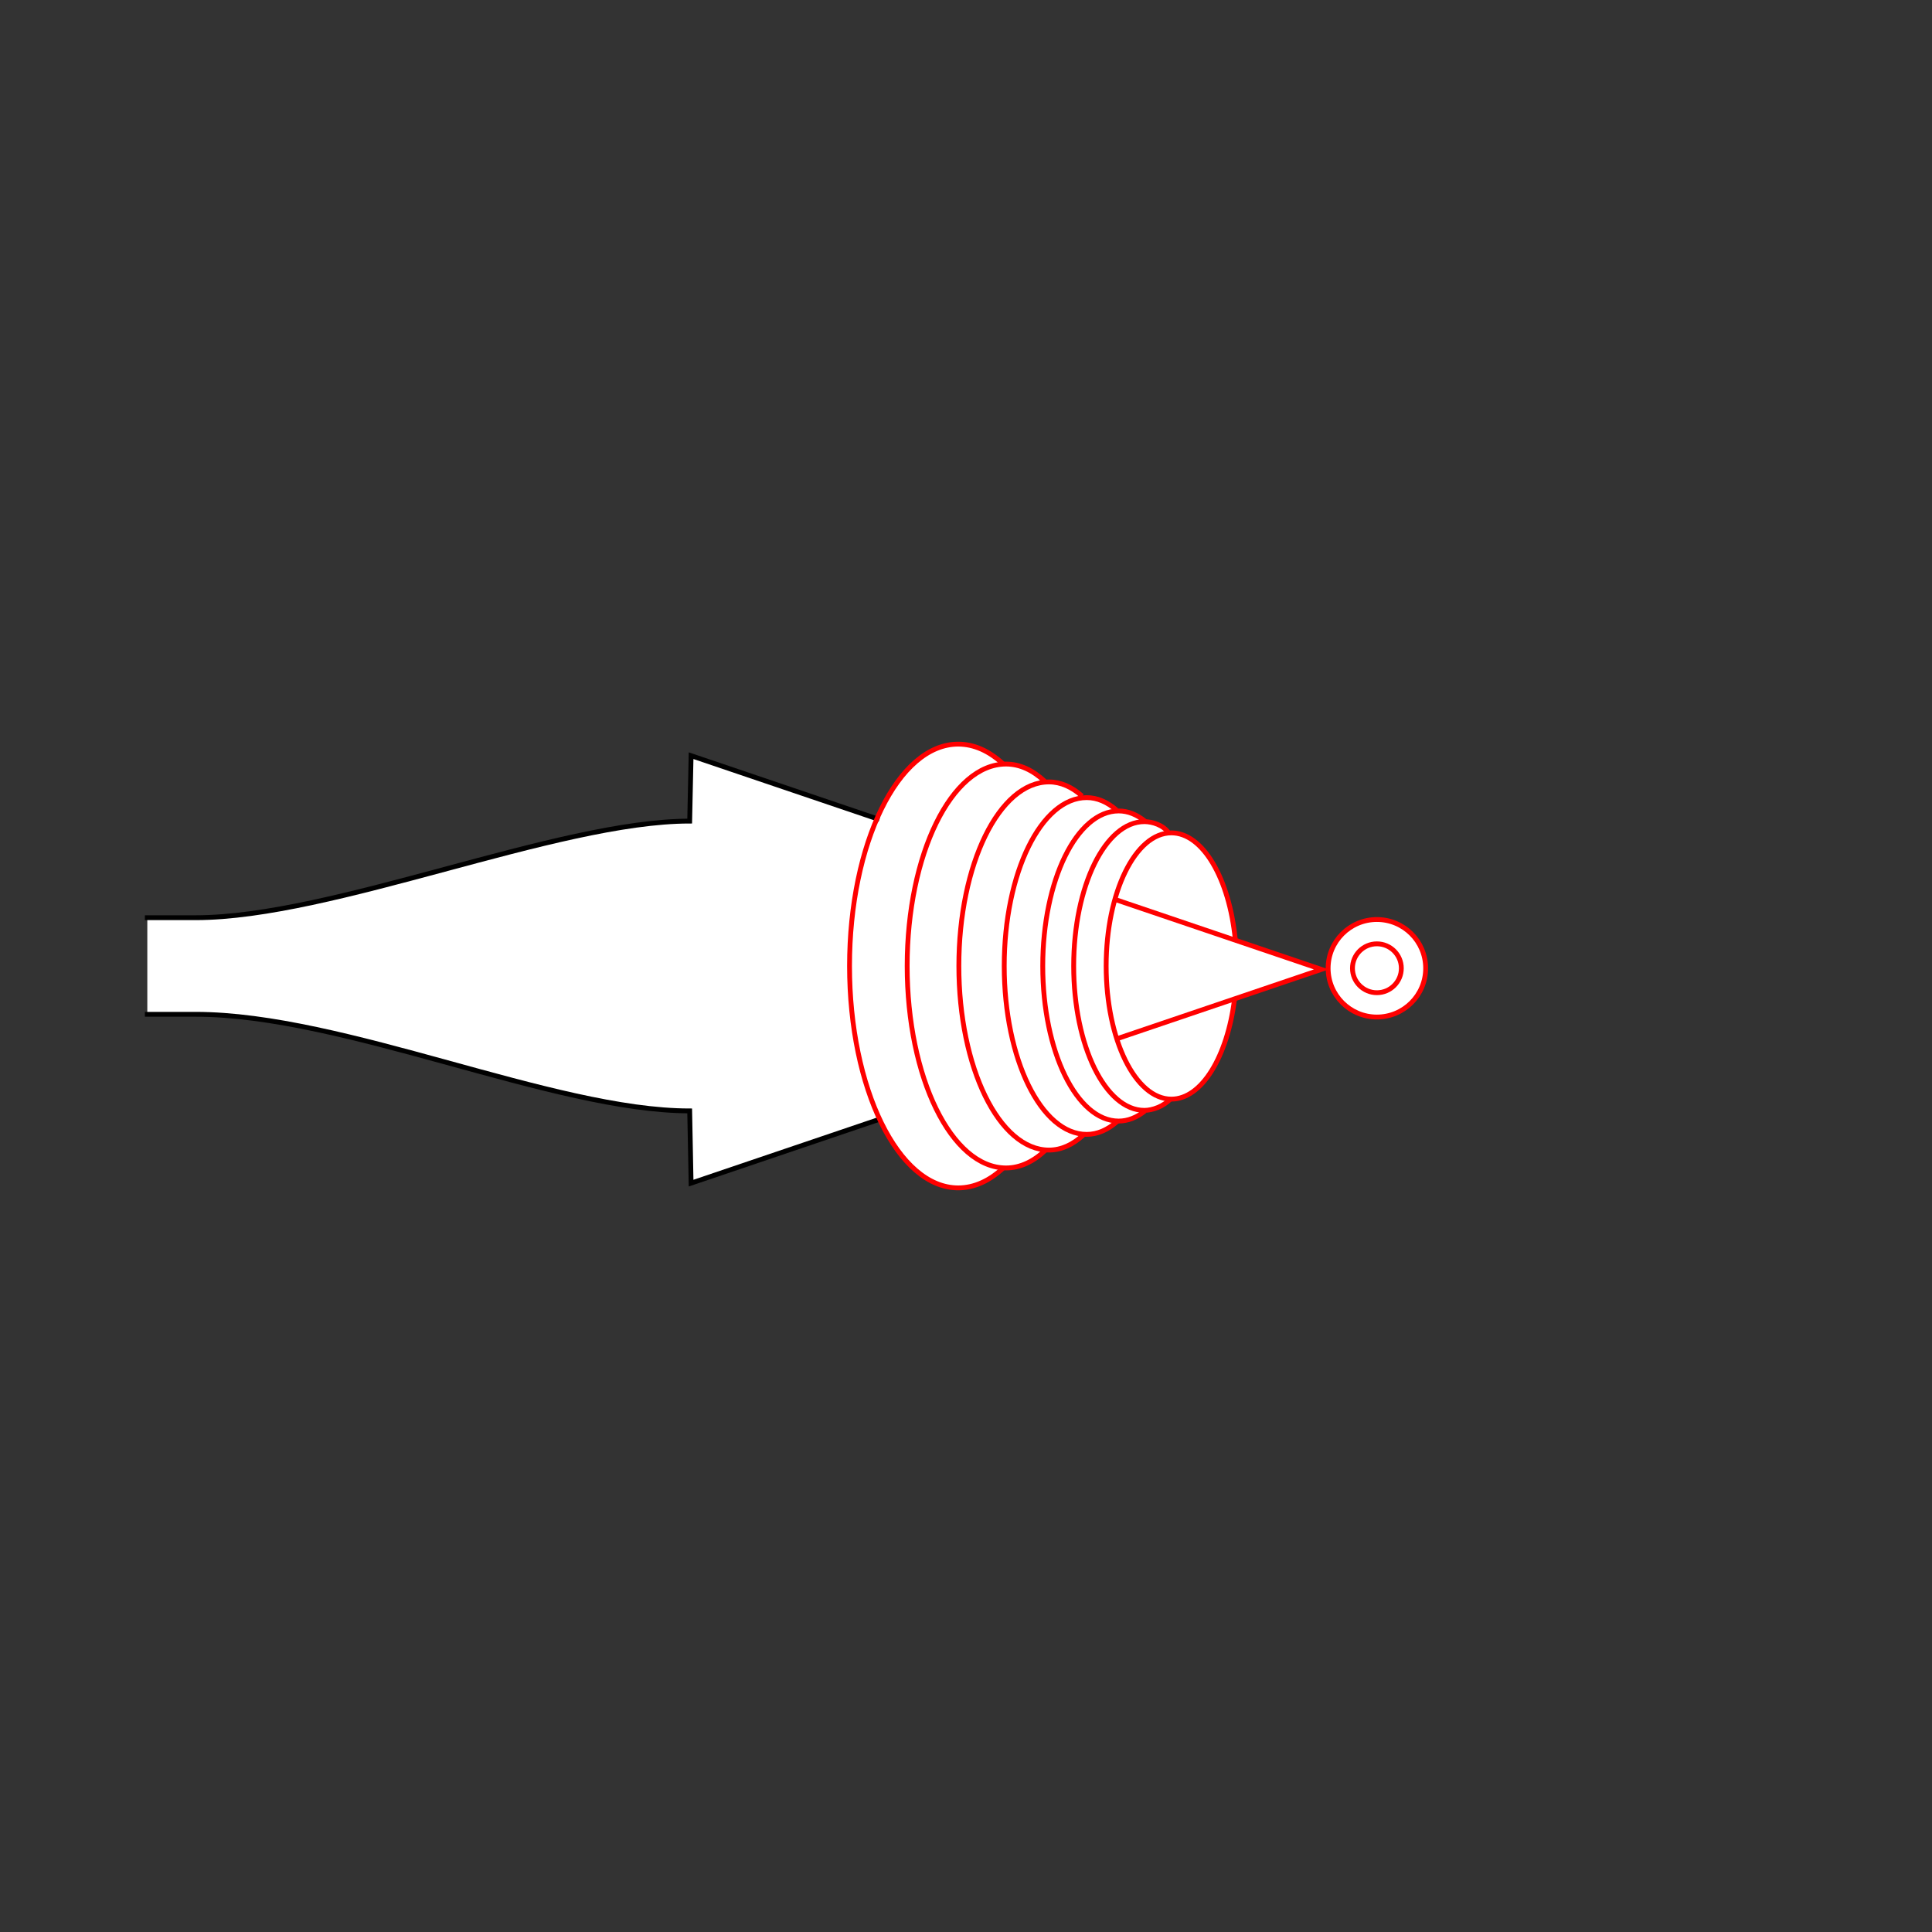 <?xml version="1.0" encoding="UTF-8" standalone="no"?>
<!-- Created with Inkscape (http://www.inkscape.org/) -->
<svg
   xmlns:dc="http://purl.org/dc/elements/1.1/"
   xmlns:cc="http://creativecommons.org/ns#"
   xmlns:rdf="http://www.w3.org/1999/02/22-rdf-syntax-ns#"
   xmlns:svg="http://www.w3.org/2000/svg"
   xmlns="http://www.w3.org/2000/svg"
   xmlns:sodipodi="http://sodipodi.sourceforge.net/DTD/sodipodi-0.dtd"
   xmlns:inkscape="http://www.inkscape.org/namespaces/inkscape"
   width="400"
   height="400"
   id="svg2902"
   version="1.1"
   inkscape:version="0.48.3.1 r9886"
   sodipodi:docname="699F554D64BD0F-R+_00_00_00_SW_.svg"
   style="display:inline">
  
  <rect width="100%" height="100%" fill="#333333" stroke="none"/>
  
  <g
     style="display:inline"
     inkscape:label="SPADDONS-005"
     id="g5837"
     inkscape:groupmode="layer">
    <path
       inkscape:connector-curvature="0"
       id="path5839"
       d="m 198.375,154.062 c -12.426,0 -22.5,20.567 -22.5,45.938 0,25.371 10.074,45.938 22.5,45.938 3.342,0 6.524,-1.488 9.375,-4.156 0.186,0.01 0.375,0.031 0.562,0.031 2.924,0 5.686,-1.329 8.156,-3.688 l 0,-0.062 c 0.237,0.018 0.48,0.031 0.719,0.031 2.543,0 4.964,-1.119 7.125,-3.125 l 0,-0.156 c 0.23,0.019 0.456,0.062 0.688,0.062 2.245,0 4.355,-0.973 6.281,-2.688 l 0,-0.094 c 0.114,0.005 0.229,0 0.344,0 1.908,0 3.735,-0.725 5.406,-2.062 l 0,-0.156 c 1.628,-0.028 3.82,-0.79 5.281,-2.312 0.07,0.002 0.148,0 0.219,0 6.297,0 11.571,-8.811 13.062,-20.719 L 255.75,194.5 c -1.25,-12.583 -6.687,-22.062 -13.219,-22.062 -0.182,0 -0.382,0.017 -0.562,0.031 -1.166,-1.672 -3.345,-2.305 -4.875,-2.344 l 0,-0.062 c -1.69,-1.385 -3.531,-2.156 -5.469,-2.156 -0.157,0 -0.313,0.022 -0.469,0.031 l 0,-0.219 C 229.266,166.058 227.198,165.125 225,165.125 c -0.326,0 -0.648,0.026 -0.969,0.062 l 0,-0.375 c -2.087,-1.873 -4.404,-2.906 -6.844,-2.906 -0.301,0 -0.608,0.002 -0.906,0.031 l 0,-0.188 c -2.417,-2.269 -5.116,-3.562 -7.969,-3.562 -0.229,0 -0.461,0.016 -0.688,0.031 l 0,-0.125 c -2.816,-2.589 -5.961,-4.031 -9.25,-4.031 z"
       style="color:#000000;fill:#ffffff;stroke:none;stroke-width:1;marker:none;visibility:visible;display:inline;overflow:visible;enable-background:accumulate" />
  </g>
  <g
     inkscape:groupmode="layer"
     id="g3846"
     inkscape:label="SPITZE-003"
     style="display:inline">
    <path
       id="path3207"
       style="fill:#ffffff;stroke:none;display:inline"
       d="m 30.5,210 10,0 c 30.796,0 74.011,20 102.291,20 l 0.291,14.955 38.861,-13.177 -0.357,-62.267 -38.504,-13.056 0,0 L 142.791,170 c -27.503,0 -73.892,20 -102.291,20 L 30.5,190 z"
       inkscape:connector-curvature="0"
       sodipodi:nodetypes="cscccccccscc" />
    <path
       sodipodi:nodetypes="cccc"
       inkscape:connector-curvature="0"
       id="path3205"
       d="m 230.799,186.198 42.784,14.507 -42.31,14.347 z"
       style="color:#000000;fill:#ffffff;stroke:none;stroke-width:1;marker:none;visibility:visible;display:inline;overflow:visible;enable-background:accumulate" />
    <path
       style="color:#000000;fill:none;stroke:#ff0000;stroke-width:1;stroke-linecap:butt;stroke-linejoin:miter;stroke-miterlimit:4;stroke-opacity:1;stroke-dashoffset:3;marker:none;visibility:visible;display:inline;overflow:visible;enable-background:accumulate"
       d="m 230.799,186.198 42.784,14.507 -42.31,14.347"
       id="path3848"
       inkscape:connector-curvature="0"
       sodipodi:nodetypes="ccc" />
    <path
       sodipodi:nodetypes="csccccscccc"
       inkscape:connector-curvature="0"
       d="m 30.5,210 10,0 c 30.796,0 74.011,20 102.291,20 l 0.291,14.955 38.861,-13.177 M 30.5,190 l 10,0 c 28.399,0 74.788,-20 102.291,-20 l 0.291,-13.545 0,0 38.504,13.056"
       style="fill:none;stroke:#000000;stroke-width:1px;stroke-linecap:square;stroke-linejoin:miter;stroke-opacity:1;display:inline"
       id="path3852" />
  </g>
  <g
     inkscape:groupmode="layer"
     id="g7868"
     inkscape:label="SPADDONS-005"
     style="display:inline">
    <path
       sodipodi:nodetypes="csssc"
       inkscape:connector-curvature="0"
       id="path7870"
       d="m 255.748,194.492 c -1.25,-12.583 -6.698,-22.054 -13.23,-22.054 -7.456,0 -13.5,12.34 -13.5,27.562 0,15.222 6.044,27.563 13.5,27.563 6.297,0 11.588,-8.803 13.08,-20.711"
       style="color:#000000;fill:none;stroke:#ff0000;stroke-width:1;stroke-linecap:butt;stroke-linejoin:miter;stroke-miterlimit:4;stroke-opacity:1;stroke-dashoffset:3;marker:none;visibility:visible;display:inline;overflow:visible;enable-background:accumulate" />
    <path
       sodipodi:nodetypes="csssc"
       inkscape:connector-curvature="0"
       id="path7872"
       d="m 207.616,158.093 c -2.816,-2.589 -5.94,-4.03 -9.229,-4.03 -12.426,0 -22.5,20.567 -22.5,45.937 0,25.371 10.074,45.938 22.5,45.938 3.342,0 6.513,-1.487 9.364,-4.155"
       style="color:#000000;fill:none;stroke:#ff0000;stroke-width:1;stroke-linecap:butt;stroke-linejoin:miter;stroke-miterlimit:4;stroke-opacity:1;stroke-dashoffset:3;marker:none;visibility:visible;display:inline;overflow:visible;enable-background:accumulate" />
    <path
       id="path11151"
       d="m 242.083,172.629 c -1.169,-1.858 -3.567,-2.517 -5.15,-2.517 -8.085,0 -14.639,13.381 -14.639,29.888 0,16.507 6.554,29.888 14.639,29.888 1.67,0 3.98,-0.813 5.466,-2.428"
       style="color:#000000;fill:none;stroke:#ff0000;stroke-width:1;stroke-linecap:butt;stroke-linejoin:miter;stroke-miterlimit:4;stroke-opacity:1;stroke-dashoffset:3;marker:none;visibility:visible;display:inline;overflow:visible;enable-background:accumulate"
       inkscape:connector-curvature="0"
       sodipodi:nodetypes="csssc" />
    <path
       id="path11153"
       d="m 237.091,170.049 c -1.69,-1.385 -3.54,-2.151 -5.477,-2.151 -8.684,0 -15.724,14.373 -15.724,32.103 0,17.73 7.04,32.103 15.724,32.103 1.908,0 3.731,-0.738 5.402,-2.075"
       style="color:#000000;fill:none;stroke:#ff0000;stroke-width:1;stroke-linecap:butt;stroke-linejoin:miter;stroke-miterlimit:4;stroke-opacity:1;stroke-dashoffset:3;marker:none;visibility:visible;display:inline;overflow:visible;enable-background:accumulate"
       inkscape:connector-curvature="0"
       sodipodi:nodetypes="csssc" />
    <path
       id="path11155"
       d="m 231.17,167.728 c -1.89,-1.661 -3.982,-2.589 -6.18,-2.589 -9.43,0 -17.075,15.608 -17.075,34.861 0,19.253 7.645,34.861 17.075,34.861 2.245,0 4.38,-0.958 6.306,-2.672"
       style="color:#000000;fill:none;stroke:#ff0000;stroke-width:1;stroke-linecap:butt;stroke-linejoin:miter;stroke-miterlimit:4;stroke-opacity:1;stroke-dashoffset:3;marker:none;visibility:visible;display:inline;overflow:visible;enable-background:accumulate"
       inkscape:connector-curvature="0"
       sodipodi:nodetypes="csssc" />
    <path
       id="path11157"
       d="m 224.034,164.816 c -2.087,-1.873 -4.406,-2.925 -6.846,-2.925 -10.309,0 -18.666,17.062 -18.666,38.109 0,21.047 8.357,38.109 18.666,38.109 2.543,0 4.957,-1.129 7.118,-3.135"
       style="color:#000000;fill:none;stroke:#ff0000;stroke-width:1;stroke-linecap:butt;stroke-linejoin:miter;stroke-miterlimit:4;stroke-opacity:1;stroke-dashoffset:3;marker:none;visibility:visible;display:inline;overflow:visible;enable-background:accumulate"
       inkscape:connector-curvature="0"
       sodipodi:nodetypes="csssc" />
    <path
       id="path11159"
       d="m 216.275,161.739 c -2.417,-2.269 -5.124,-3.55 -7.977,-3.55 -11.31,0 -20.479,18.719 -20.479,41.811 0,23.092 9.169,41.811 20.479,41.811 2.924,0 5.695,-1.331 8.165,-3.69"
       style="color:#000000;fill:none;stroke:#ff0000;stroke-width:1;stroke-linecap:butt;stroke-linejoin:miter;stroke-miterlimit:4;stroke-opacity:1;stroke-dashoffset:3;marker:none;visibility:visible;display:inline;overflow:visible;enable-background:accumulate"
       inkscape:connector-curvature="0"
       sodipodi:nodetypes="csssc" />
  </g>
  <g
     style="display:inline"
     inkscape:label="OUT-001"
     id="g3724"
     inkscape:groupmode="layer">
    <path
       inkscape:connector-curvature="0"
       style="color:#000000;fill:#ffffff;stroke:none;stroke-width:1;marker:none;visibility:visible;display:inline;overflow:visible;enable-background:accumulate"
       d="m 295.167,200.47 c 0,5.576 -4.52,10.096 -10.096,10.096 -5.576,0 -10.096,-4.52 -10.096,-10.096 0,-5.576 4.52,-10.096 10.096,-10.096 5.576,0 10.096,4.52 10.096,10.096 z"
       id="path3144" />
    <path
       id="path3728"
       d="m 295.167,200.47 c 0,5.576 -4.52,10.096 -10.096,10.096 -5.576,0 -10.096,-4.52 -10.096,-10.096 0,-5.576 4.52,-10.096 10.096,-10.096 5.576,0 10.096,4.52 10.096,10.096 z"
       style="color:#000000;fill:none;stroke:#ff0000;stroke-width:1;stroke-linecap:butt;stroke-linejoin:miter;stroke-miterlimit:4;stroke-opacity:1;stroke-dashoffset:3;marker:none;visibility:visible;display:inline;overflow:visible;enable-background:accumulate"
       inkscape:connector-curvature="0" />
    <path
       id="path3730"
       d="m 290.131,200.47 c 0,2.794 -2.265,5.059 -5.059,5.059 -2.794,0 -5.059,-2.265 -5.059,-5.059 0,-2.794 2.265,-5.059 5.059,-5.059 2.794,0 5.059,2.265 5.059,5.059 z"
       style="color:#000000;fill:none;stroke:#ff0000;stroke-width:1;stroke-linecap:butt;stroke-linejoin:miter;stroke-miterlimit:4;stroke-opacity:1;stroke-dashoffset:3;marker:none;visibility:visible;display:inline;overflow:visible;enable-background:accumulate"
       inkscape:connector-curvature="0" />
  </g>
</svg>
